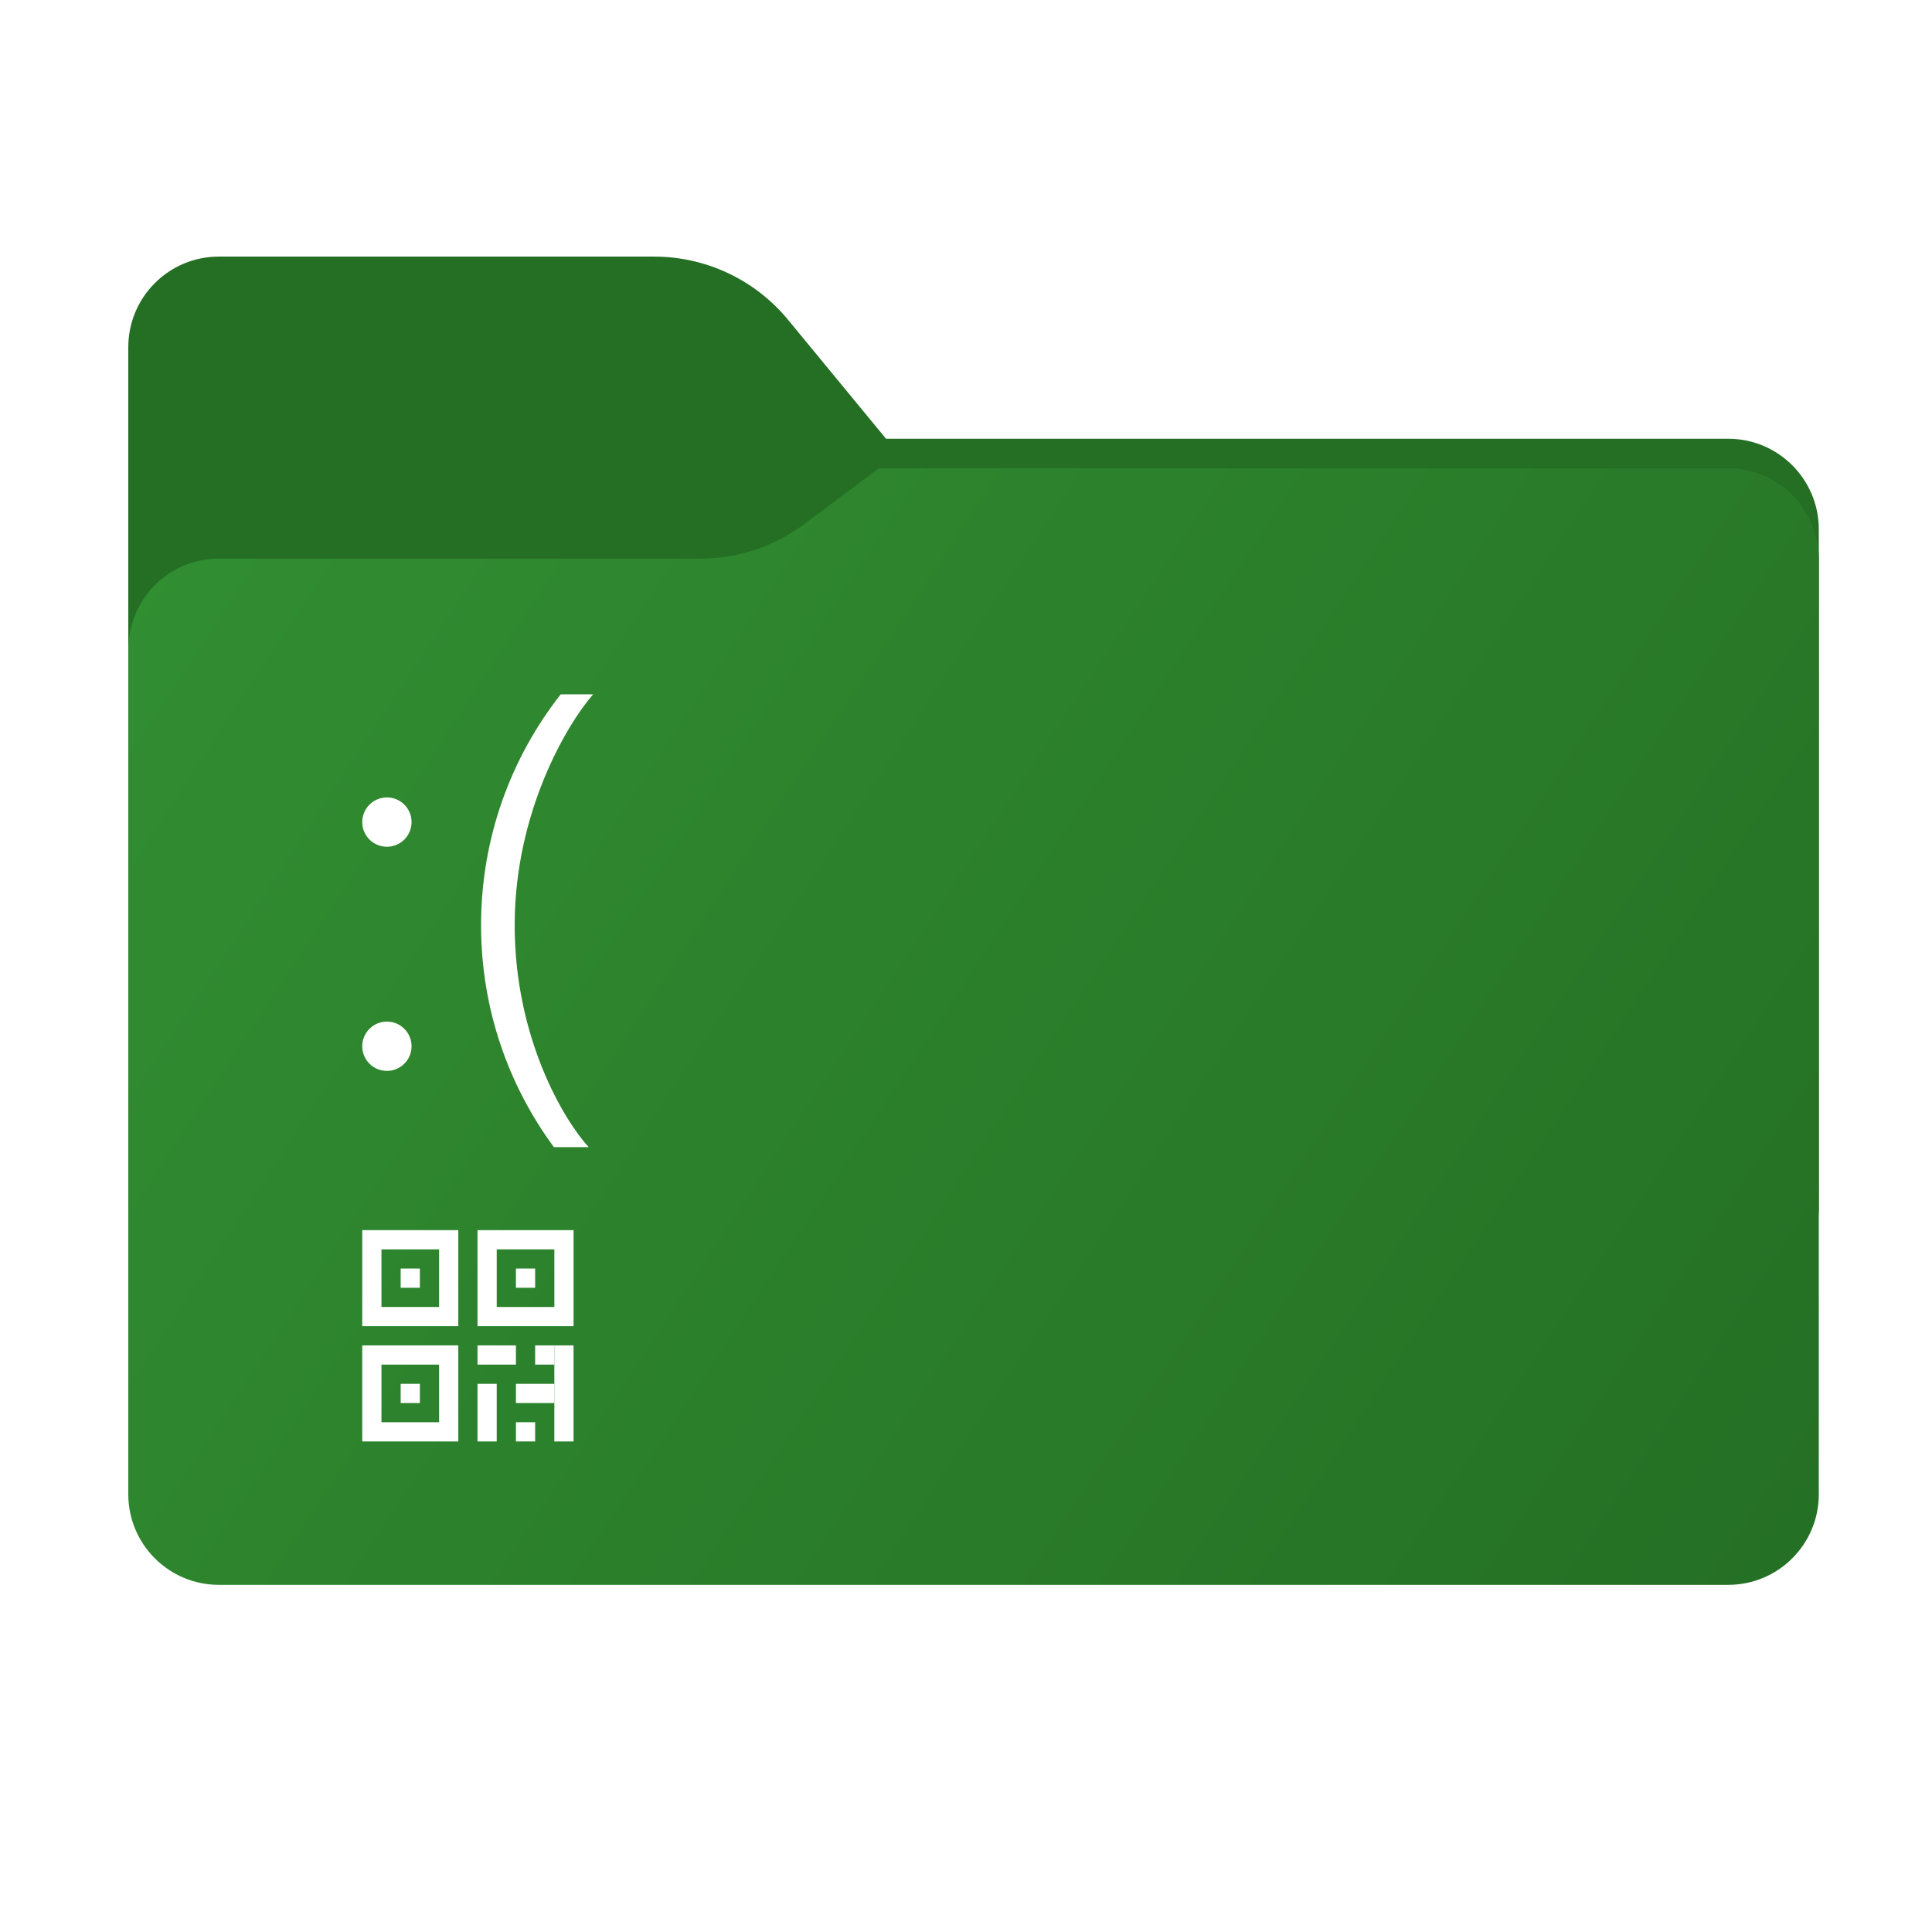 <svg width="256" height="256" viewBox="0 0 256 256" fill="none" xmlns="http://www.w3.org/2000/svg">
<path fill-rule="evenodd" clip-rule="evenodd" d="M104.425 42.378C100.056 37.073 93.544 34 86.671 34H29C22.373 34 17 39.373 17 46V58.137V68.2V160C17 166.627 22.373 172 29 172H229C235.627 172 241 166.627 241 160V70.137C241 63.51 235.627 58.137 229 58.137H117.404L104.425 42.378Z" fill="#246F24"/>
<mask id="mask0_545_12433" style="mask-type:alpha" maskUnits="userSpaceOnUse" x="17" y="34" width="224" height="138">
<path fill-rule="evenodd" clip-rule="evenodd" d="M104.425 42.378C100.056 37.073 93.544 34 86.671 34H29C22.373 34 17 39.373 17 46V58.137V68.2V160C17 166.627 22.373 172 29 172H229C235.627 172 241 166.627 241 160V70.137C241 63.51 235.627 58.137 229 58.137H117.404L104.425 42.378Z" fill="url(#paint0_linear_545_12433)"/>
</mask>
<g mask="url(#mask0_545_12433)">
<g style="mix-blend-mode:multiply" filter="url(#filter0_f_545_12433)">
<path fill-rule="evenodd" clip-rule="evenodd" d="M92.789 74C97.764 74 102.605 72.387 106.586 69.402L116.459 62H229C235.627 62 241 67.373 241 74V108V160C241 166.627 235.627 172 229 172H29C22.373 172 17 166.627 17 160L17 108V86C17 79.373 22.373 74 29 74H87H92.789Z" fill="black" fill-opacity="0.3"/>
</g>
</g>
<g filter="url(#filter1_ii_545_12433)">
<path fill-rule="evenodd" clip-rule="evenodd" d="M92.789 74C97.764 74 102.605 72.387 106.586 69.402L116.459 62H229C235.627 62 241 67.373 241 74V108V198C241 204.627 235.627 210 229 210H29C22.373 210 17 204.627 17 198L17 108V86C17 79.373 22.373 74 29 74H87H92.789Z" fill="url(#paint1_linear_545_12433)"/>
</g>
<path fill-rule="evenodd" clip-rule="evenodd" d="M60.727 163H48V175.727H60.727V163ZM58.182 165.546H50.545V173.182H58.182V165.546Z" fill="white"/>
<rect x="53.091" y="168.091" width="2.545" height="2.545" fill="white"/>
<path fill-rule="evenodd" clip-rule="evenodd" d="M60.727 178.273H48V191H60.727V178.273ZM58.182 180.818H50.545V188.455H58.182V180.818Z" fill="white"/>
<rect x="53.091" y="183.364" width="2.545" height="2.545" fill="white"/>
<path fill-rule="evenodd" clip-rule="evenodd" d="M76 163H63.273V175.727H76V163ZM73.455 165.546H65.818V173.182H73.455V165.546Z" fill="white"/>
<rect x="68.364" y="168.091" width="2.545" height="2.545" fill="white"/>
<rect x="73.454" y="178.273" width="2.545" height="12.727" fill="white"/>
<rect x="68.364" y="183.364" width="5.091" height="2.545" fill="white"/>
<rect x="63.273" y="183.364" width="2.545" height="7.636" fill="white"/>
<rect x="63.273" y="178.273" width="5.091" height="2.545" fill="white"/>
<rect x="70.909" y="178.273" width="2.545" height="2.545" fill="white"/>
<rect x="68.364" y="188.454" width="2.545" height="2.545" fill="white"/>
<path fill-rule="evenodd" clip-rule="evenodd" d="M74.298 92C67.686 100.428 63.743 111.051 63.743 122.594C63.743 133.601 67.328 143.771 73.394 152H78C74.733 148.436 68.198 137.564 68.198 122.594C68.198 107.624 75.129 95.96 78.594 92H74.298ZM54.535 108.931C54.535 110.735 53.072 112.198 51.267 112.198C49.463 112.198 48 110.735 48 108.931C48 107.126 49.463 105.663 51.267 105.663C53.072 105.663 54.535 107.126 54.535 108.931ZM51.267 141.901C53.072 141.901 54.535 140.438 54.535 138.634C54.535 136.829 53.072 135.366 51.267 135.366C49.463 135.366 48 136.829 48 138.634C48 140.438 49.463 141.901 51.267 141.901Z" fill="white"/>
<defs>
<filter id="filter0_f_545_12433" x="-20" y="25" width="298" height="184" filterUnits="userSpaceOnUse" color-interpolation-filters="sRGB">
<feFlood flood-opacity="0" result="BackgroundImageFix"/>
<feBlend mode="normal" in="SourceGraphic" in2="BackgroundImageFix" result="shape"/>
<feGaussianBlur stdDeviation="18.5" result="effect1_foregroundBlur_545_12433"/>
</filter>
<filter id="filter1_ii_545_12433" x="17" y="62" width="224" height="148" filterUnits="userSpaceOnUse" color-interpolation-filters="sRGB">
<feFlood flood-opacity="0" result="BackgroundImageFix"/>
<feBlend mode="normal" in="SourceGraphic" in2="BackgroundImageFix" result="shape"/>
<feColorMatrix in="SourceAlpha" type="matrix" values="0 0 0 0 0 0 0 0 0 0 0 0 0 0 0 0 0 0 127 0" result="hardAlpha"/>
<feOffset dy="4"/>
<feComposite in2="hardAlpha" operator="arithmetic" k2="-1" k3="1"/>
<feColorMatrix type="matrix" values="0 0 0 0 1 0 0 0 0 1 0 0 0 0 1 0 0 0 0.25 0"/>
<feBlend mode="normal" in2="shape" result="effect1_innerShadow_545_12433"/>
<feColorMatrix in="SourceAlpha" type="matrix" values="0 0 0 0 0 0 0 0 0 0 0 0 0 0 0 0 0 0 127 0" result="hardAlpha"/>
<feOffset dy="-4"/>
<feComposite in2="hardAlpha" operator="arithmetic" k2="-1" k3="1"/>
<feColorMatrix type="matrix" values="0 0 0 0 0 0 0 0 0 0 0 0 0 0 0 0 0 0 0.25 0"/>
<feBlend mode="normal" in2="effect1_innerShadow_545_12433" result="effect2_innerShadow_545_12433"/>
</filter>
<linearGradient id="paint0_linear_545_12433" x1="17" y1="34" x2="197.768" y2="215.142" gradientUnits="userSpaceOnUse">
<stop stop-color="#05815D"/>
<stop offset="1" stop-color="#0C575F"/>
</linearGradient>
<linearGradient id="paint1_linear_545_12433" x1="17" y1="62" x2="241" y2="210" gradientUnits="userSpaceOnUse">
<stop stop-color="#328F32"/>
<stop offset="1" stop-color="#246F24"/>
</linearGradient>
</defs>
</svg>

